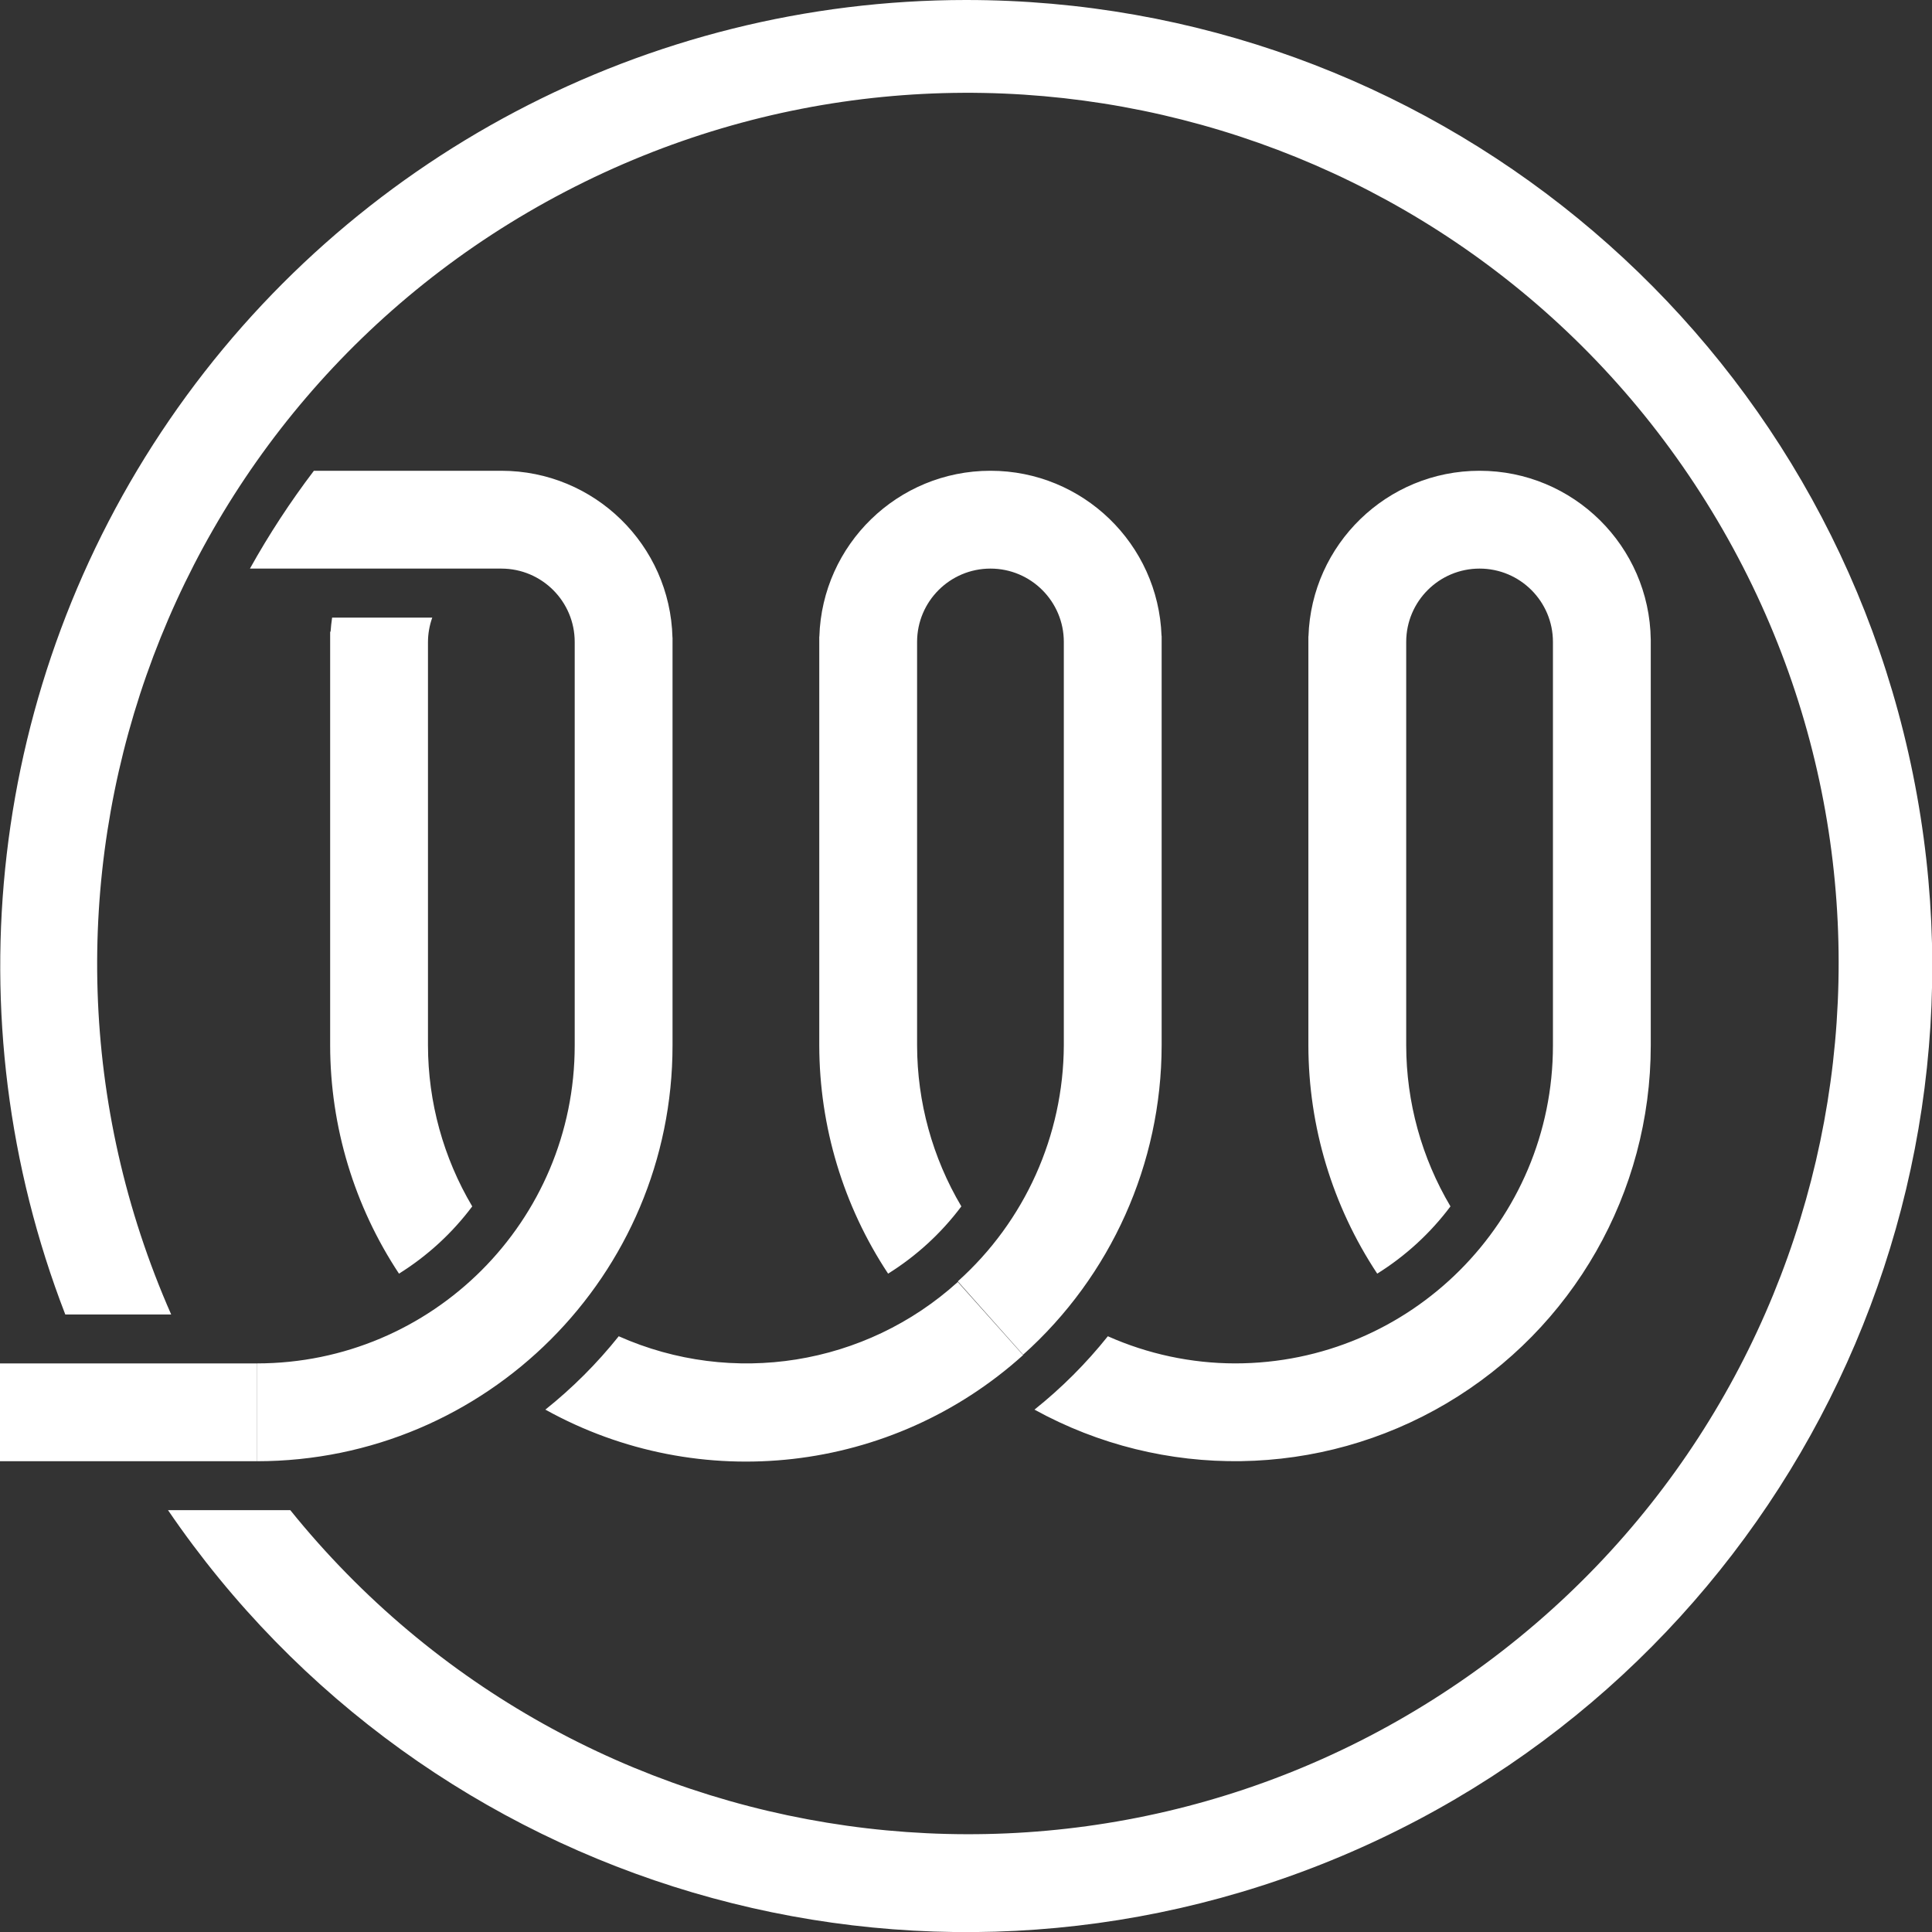 <svg height="158" viewBox="0 0 158 158" width="158" xmlns="http://www.w3.org/2000/svg"><rect x="0" y="0" width="158" height="158" fill="#333333" stroke="none"/><g fill="#fff"><path d="m41 38.5c7.612 0 13.805 6.074 13.995 13.64l.005-0v.71 32.65c0 18.778-15.222 34-34 34v-8h-21v8h21.01v-8h-.01c14.359 0 26-11.641 26-26v-32.65c0-.16 0-.32 0-.47l7.995-.24c.003.12.005.24.005.36h-8c0-3.314-2.686-6-6-6h-12.63-7.93c1.552-2.787 3.3-5.46 5.23-8zm-13.966 13.162c.027-.385.069-.769.126-1.152h8.19c-.229.642-.348 1.318-.35 2v.34 29.08 3.57c.008 4.631 1.258 9.176 3.62 13.16-1.64 2.188-3.671 4.053-5.99 5.5-3.662-5.535-5.619-12.023-5.63-18.66v-3.57-29.08c0-.4 0-.79 0-1.19zm79.966 33.838v-32.27c0-.4 0-.8 0-1.19l.007 0c.243-7.519 6.414-13.54 13.993-13.54 7.665 0 13.892 6.16 13.999 13.8h.001v31.58 1.62c-.001 12.023-6.352 23.152-16.704 29.269s-23.164 6.311-33.696.511c2.217-1.77 4.23-3.783 6-6 3.274 1.456 6.817 2.213 10.4 2.22 14.359 0 26-11.641 26-26v-1.62-31.38c0-3.314-2.686-6-6-6s-6 2.686-6 6v.73 32.27c.008 4.631 1.258 9.176 3.62 13.16-1.64 2.188-3.671 4.053-5.99 5.5-3.663-5.535-5.62-12.023-5.63-18.66zm-32 0c.008 4.631 1.258 9.176 3.62 13.16-1.64 2.188-3.671 4.053-5.99 5.5-3.662-5.535-5.619-12.023-5.63-18.66v-32.25c0-.4 0-.79 0-1.19l.007 0c.232-7.529 6.408-13.56 13.993-13.56 7.565 0 13.728 6 13.991 13.5l.009-0v1.06 32.44c-.014 9.656-4.133 18.851-11.33 25.29l-5.34-6c5.486-4.916 8.636-11.924 8.67-19.29v-32.44c0-.187 0-.373 0-.56 0-3.314-2.686-6-6-6s-6 2.686-6 6v.75zm3.33 19.34 5.34 5.98c-10.732 9.683-26.432 11.475-39.07 4.46 2.217-1.77 4.23-3.783 6-6 9.307 4.14 20.18 2.399 27.73-4.44z"/><path d="m79 0c-26.051.007-50.424 12.856-65.149 34.346-14.725 21.49-17.909 48.858-8.511 73.154h8.66c-15.117-34.319-1.022-74.481 32.226-91.826 33.248-17.346 74.251-5.93 93.751 26.103 19.5 32.032 10.811 73.699-19.867 95.268-30.677 21.569-72.826 15.645-96.37-13.544h-10c21.179 31.066 61.318 42.901 95.963 28.295 34.646-14.606 54.197-51.605 46.743-88.458-7.454-36.852-39.848-63.345-77.446-63.338z"/></g></svg>